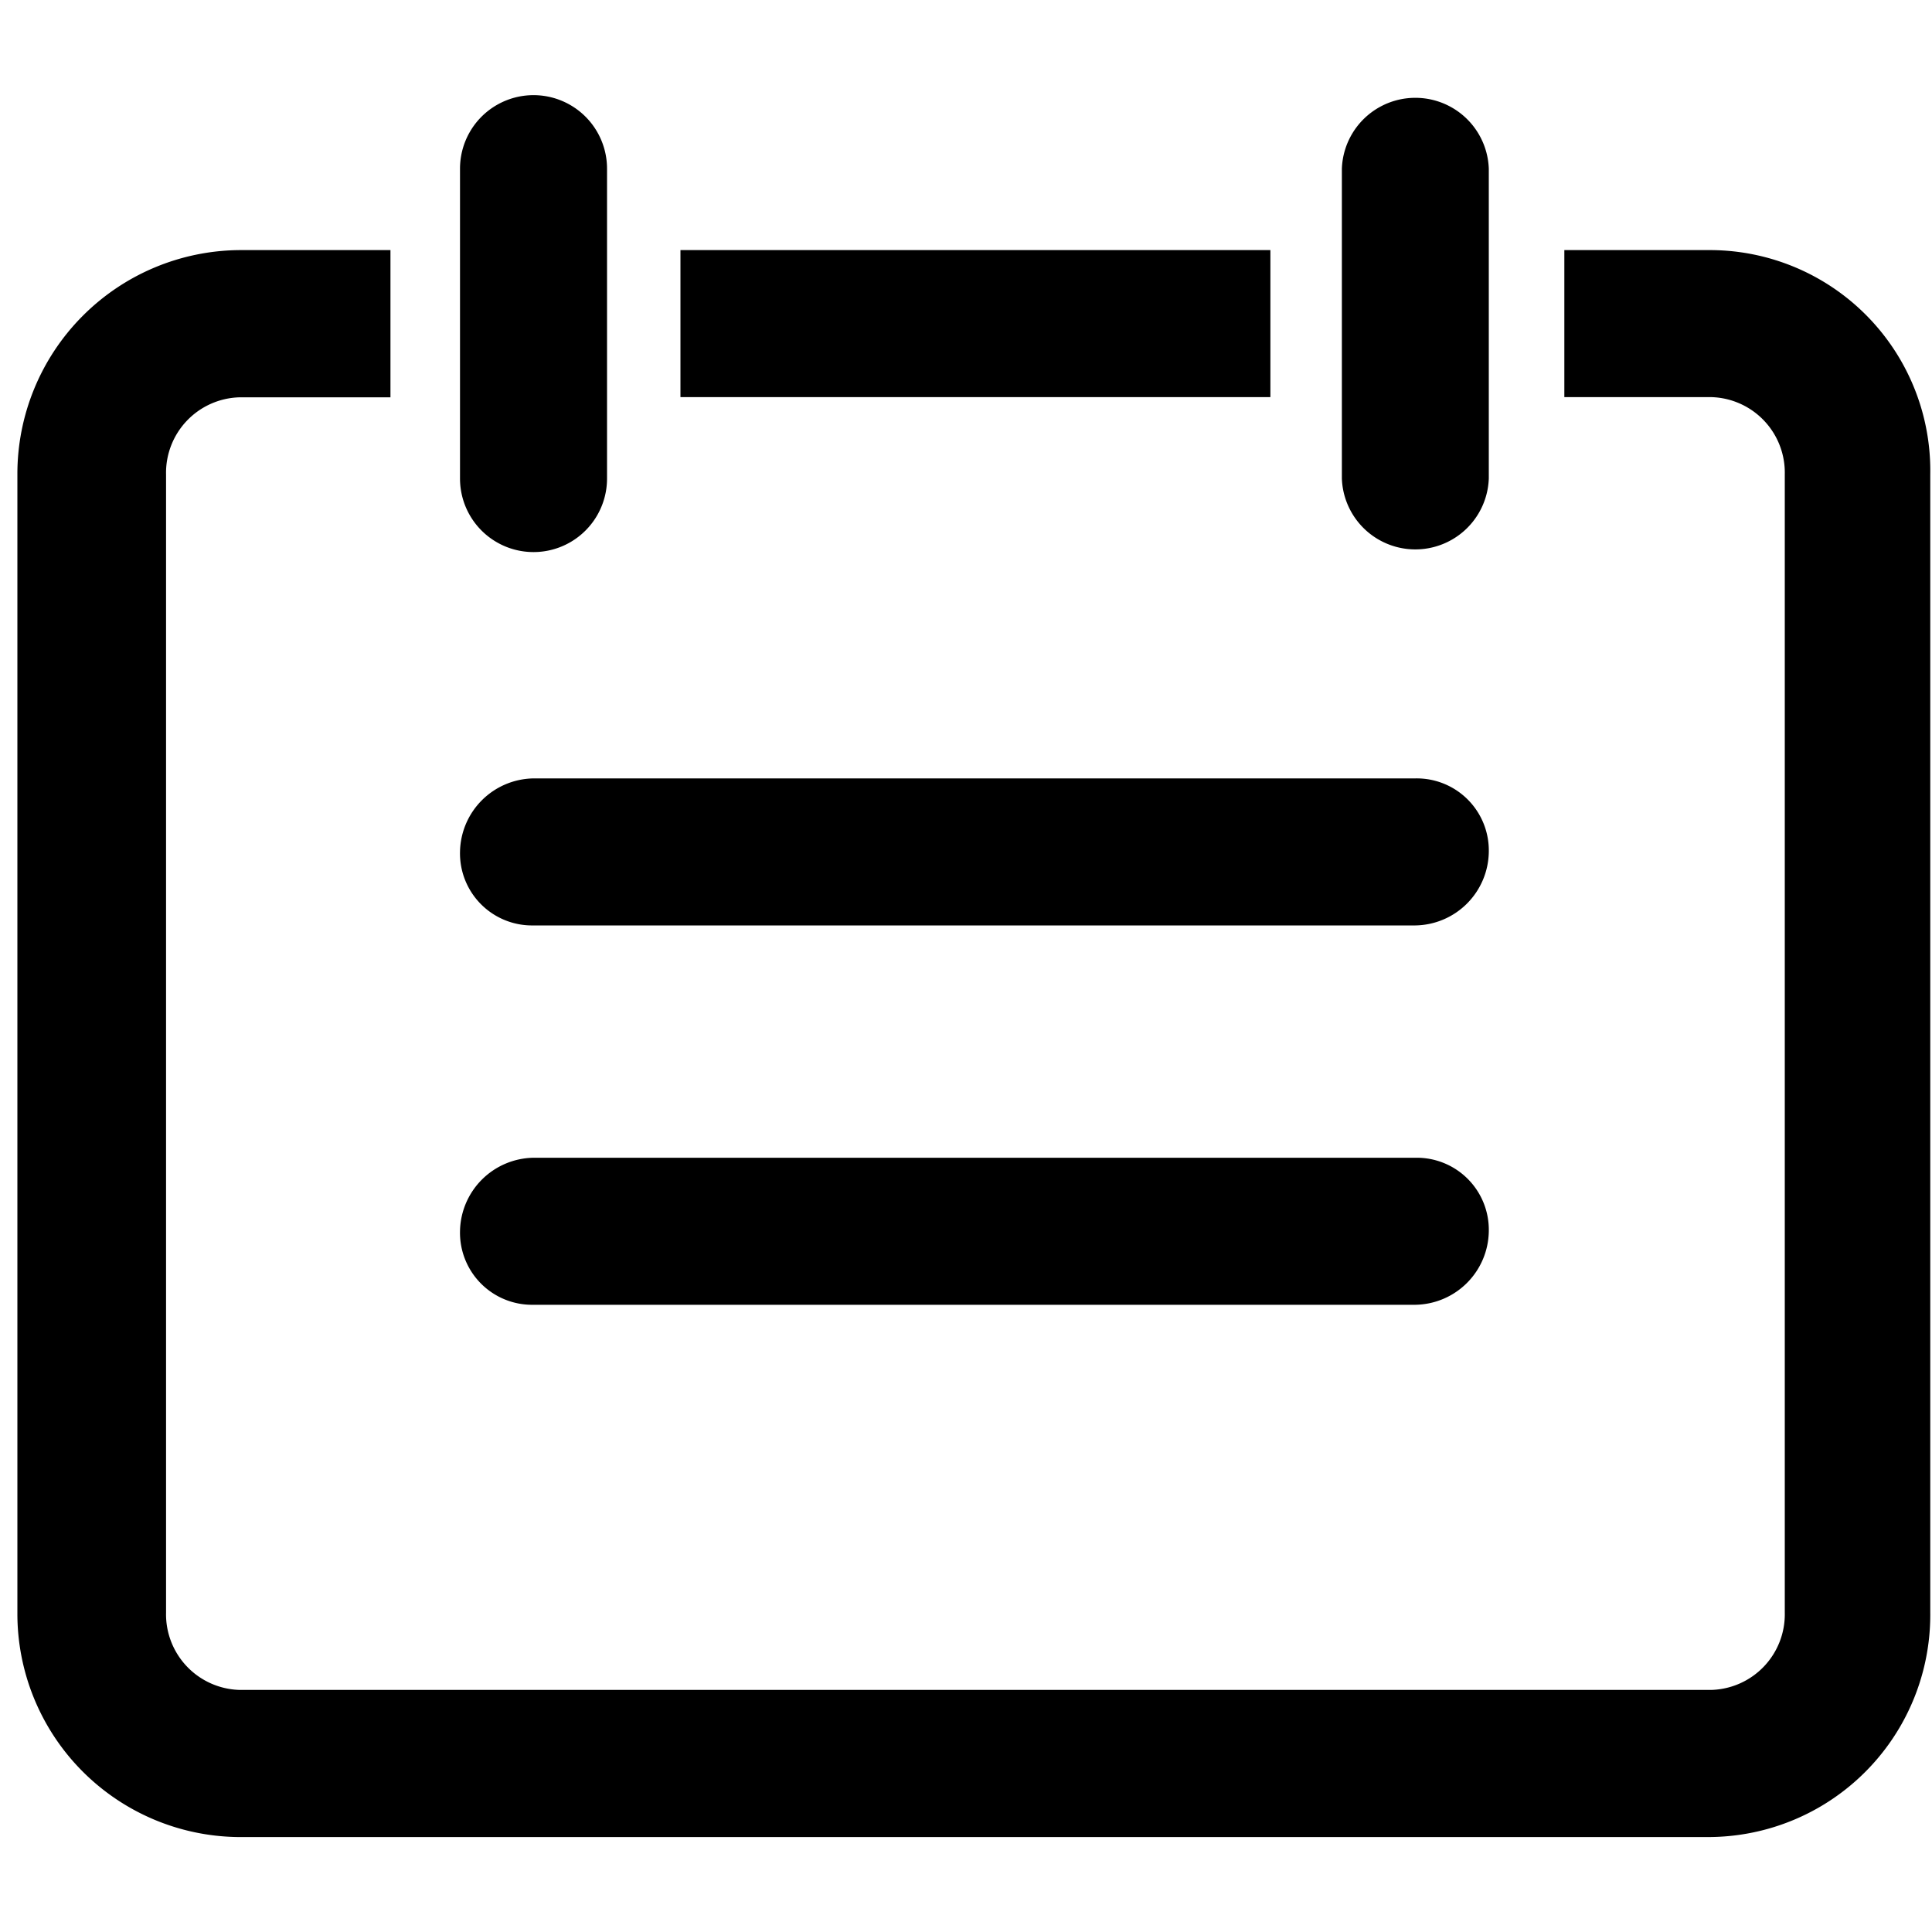 <svg id="图层_1" data-name="图层 1" xmlns="http://www.w3.org/2000/svg" viewBox="0 0 200 200"><title>xitong</title><path d="M70.44,41.11h61.07V25.89H70.44Zm91.5,0h15.21a7.82,7.82,0,0,1,7.61,8V166.94a7.83,7.83,0,0,1-7.61,8H24.8a7.83,7.83,0,0,1-7.61-8V49.13a7.82,7.82,0,0,1,7.61-8H40.42V25.89H24.8a23.17,23.17,0,0,0-23,23.24V166.94a23.12,23.12,0,0,0,22.82,23.23H177a23,23,0,0,0,22.82-23.23V49.13a22.83,22.83,0,0,0-22.62-23.24H161.94ZM47.62,17.46a7.61,7.61,0,0,1,15.22,0V49.54a7.61,7.61,0,0,1-15.22,0Zm91.29,0a7.61,7.61,0,0,1,15.21,0V49.54a7.61,7.61,0,0,1-15.21,0ZM47.62,88.19a7.73,7.73,0,0,1,7.61-7.61h91.29a7.46,7.46,0,0,1,7.6,7.61,7.72,7.72,0,0,1-7.6,7.61H55.23a7.46,7.46,0,0,1-7.61-7.61Zm0,39.27a7.73,7.73,0,0,1,7.61-7.61h91.29a7.46,7.46,0,0,1,7.6,7.61,7.72,7.72,0,0,1-7.6,7.61H55.23a7.46,7.46,0,0,1-7.61-7.61Zm0,0"/></svg>